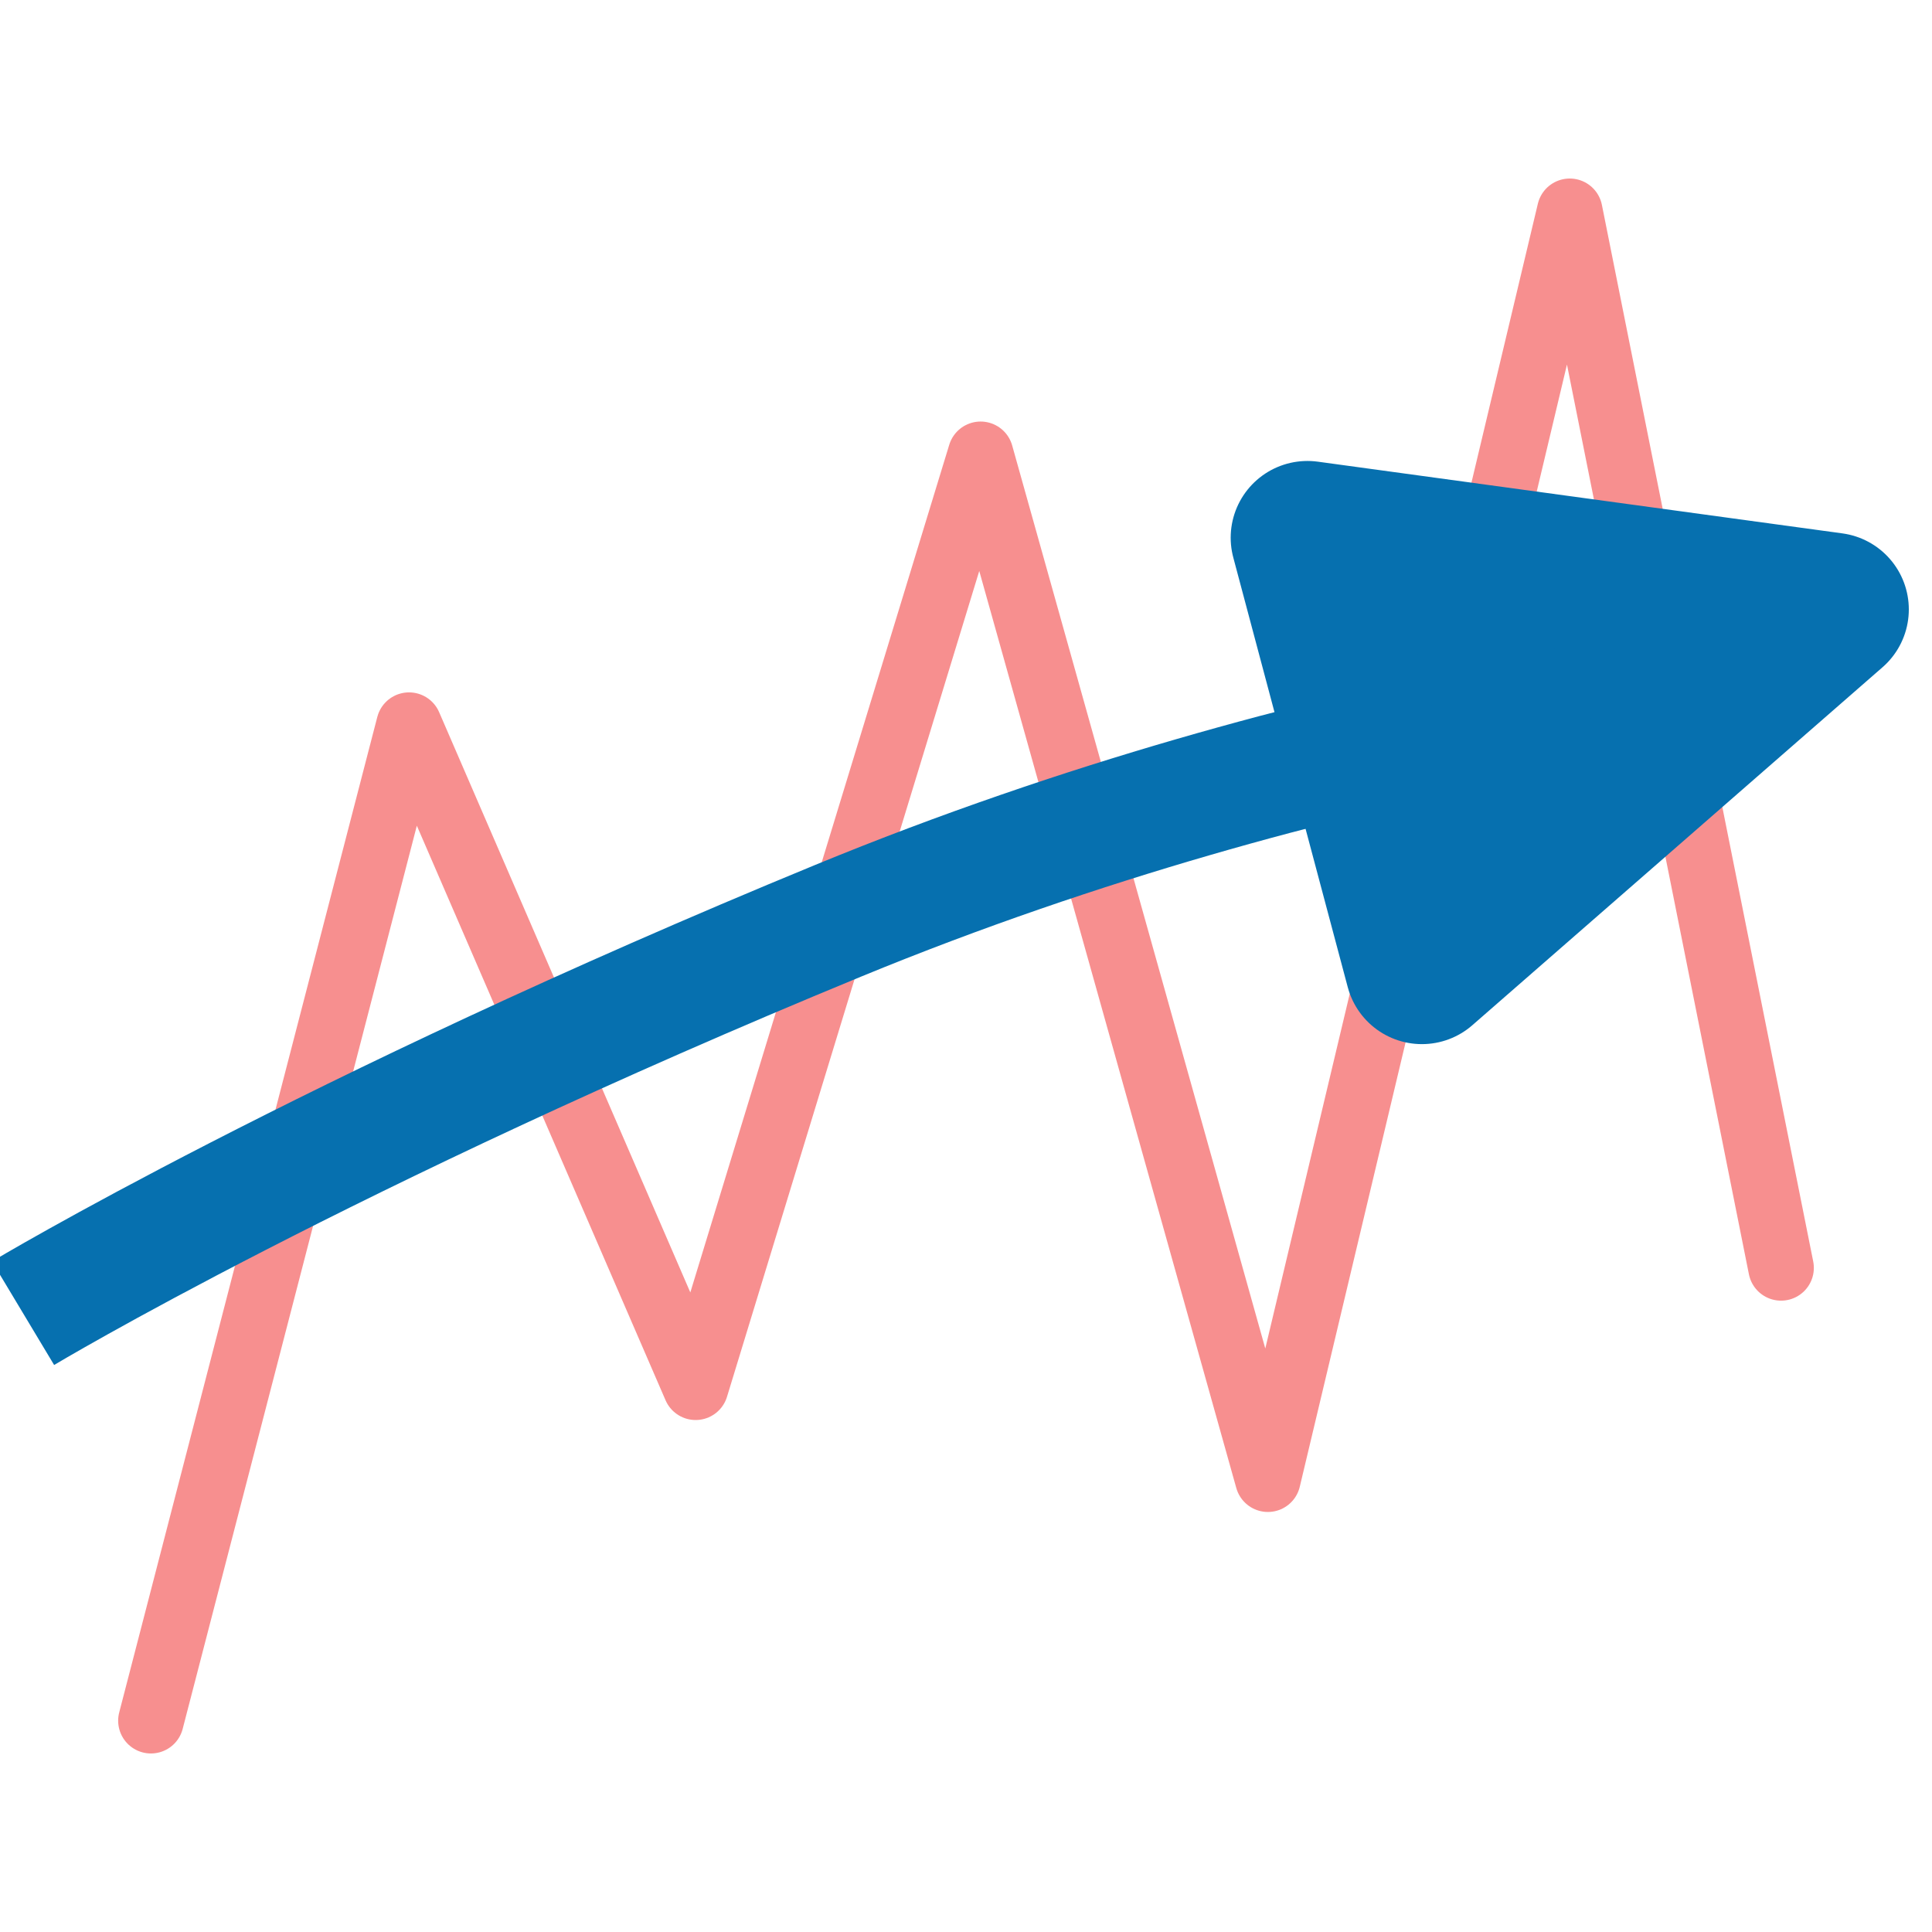 <?xml version="1.0" encoding="UTF-8" standalone="no"?>
<svg
   xmlns:dc="http://purl.org/dc/elements/1.1/"
   xmlns:cc="http://creativecommons.org/ns#"
   xmlns:rdf="http://www.w3.org/1999/02/22-rdf-syntax-ns#"
   xmlns:svg="http://www.w3.org/2000/svg"
   xmlns="http://www.w3.org/2000/svg"
   xmlns:sodipodi="http://sodipodi.sourceforge.net/DTD/sodipodi-0.dtd"
   xmlns:inkscape="http://www.inkscape.org/namespaces/inkscape"
   width="32"
   height="32"
   id="svg2"
   sodipodi:version="0.32"
   inkscape:version="1.0.1 (3bc2e813f5, 2020-09-07)"
   version="1.0"
   sodipodi:docname="moving_avg_32.svg"
   inkscape:output_extension="org.inkscape.output.svg.inkscape"
   inkscape:export-filename="moving_avg_200.png"
   inkscape:export-xdpi="96"
   inkscape:export-ydpi="96">
  <defs
     id="defs4" />
  <sodipodi:namedview
     id="base"
     pagecolor="#ffffff"
     bordercolor="#666666"
     borderopacity="1.0"
     inkscape:pageopacity="0.0"
     inkscape:pageshadow="2"
     inkscape:zoom="17.407408"
     inkscape:cx="27.386473"
     inkscape:cy="12.348821"
     inkscape:document-units="px"
     inkscape:current-layer="layer1"
     showgrid="true"
     objecttolerance="10"
     gridtolerance="10"
     guidetolerance="10"
     showguides="true"
     inkscape:guide-bbox="true"
     inkscape:window-width="2560"
     inkscape:window-height="1017"
     inkscape:window-x="-8"
     inkscape:window-y="-8"
     inkscape:window-maximized="1"
     inkscape:snap-bbox="true"
     inkscape:bbox-paths="true"
     inkscape:bbox-nodes="true"
     inkscape:snap-bbox-edge-midpoints="true"
     inkscape:snap-bbox-midpoints="true"
     inkscape:object-paths="true"
     inkscape:snap-intersection-paths="true"
     inkscape:snap-smooth-nodes="true"
     inkscape:snap-midpoints="true"
     inkscape:snap-object-midpoints="true"
     inkscape:document-rotation="0">
    <inkscape:grid
       type="xygrid"
       id="grid2409"
       visible="true"
       enabled="true"
       spacingx="0.5"
       spacingy="0.5"
       empspacing="2"
       snapvisiblegridlinesonly="true"
       originx="0"
       originy="0" />
  </sodipodi:namedview>
  <g
     inkscape:label="Ebene 1"
     inkscape:groupmode="layer"
     id="layer1">
    <path
       style="fill:none;fill-opacity:1;stroke:#f78f8f;stroke-width:1.086px;stroke-linecap:round;stroke-linejoin:round;stroke-opacity:1"
       d="M 2.5,28.5 6.775,12.011 11.522,22.977 16.242,7.525 21,24.5 26,3.5 29.5,21"
       id="path2015"
       sodipodi:nodetypes="ccccccc" />
    <path
       style="fill:none;stroke:#0670af;stroke-width:2;stroke-linecap:butt;stroke-linejoin:miter;stroke-miterlimit:4;stroke-dasharray:none;stroke-opacity:1"
       d="m 0.382,21.751 c 0,0 5,-3 13.5,-6.5 8.18,-3.368 15.5,-4 15.5,-4 v 0"
       id="path2011"
       sodipodi:nodetypes="cscc" />
    <path
       style="fill:#0670af;fill-opacity:1;stroke:#0670af;stroke-width:2.542;stroke-linecap:round;stroke-linejoin:round;stroke-miterlimit:4;stroke-dasharray:none;stroke-opacity:1;paint-order:fill markers stroke"
       d="M 21.655,8.906 30.345,10.094 23.551,16.023 21.655,8.906"
       id="path2013"
       sodipodi:nodetypes="cccc"
       inkscape:transform-center-x="4.3003907"
       inkscape:transform-center-y="2.404577" />
  </g>
</svg>
